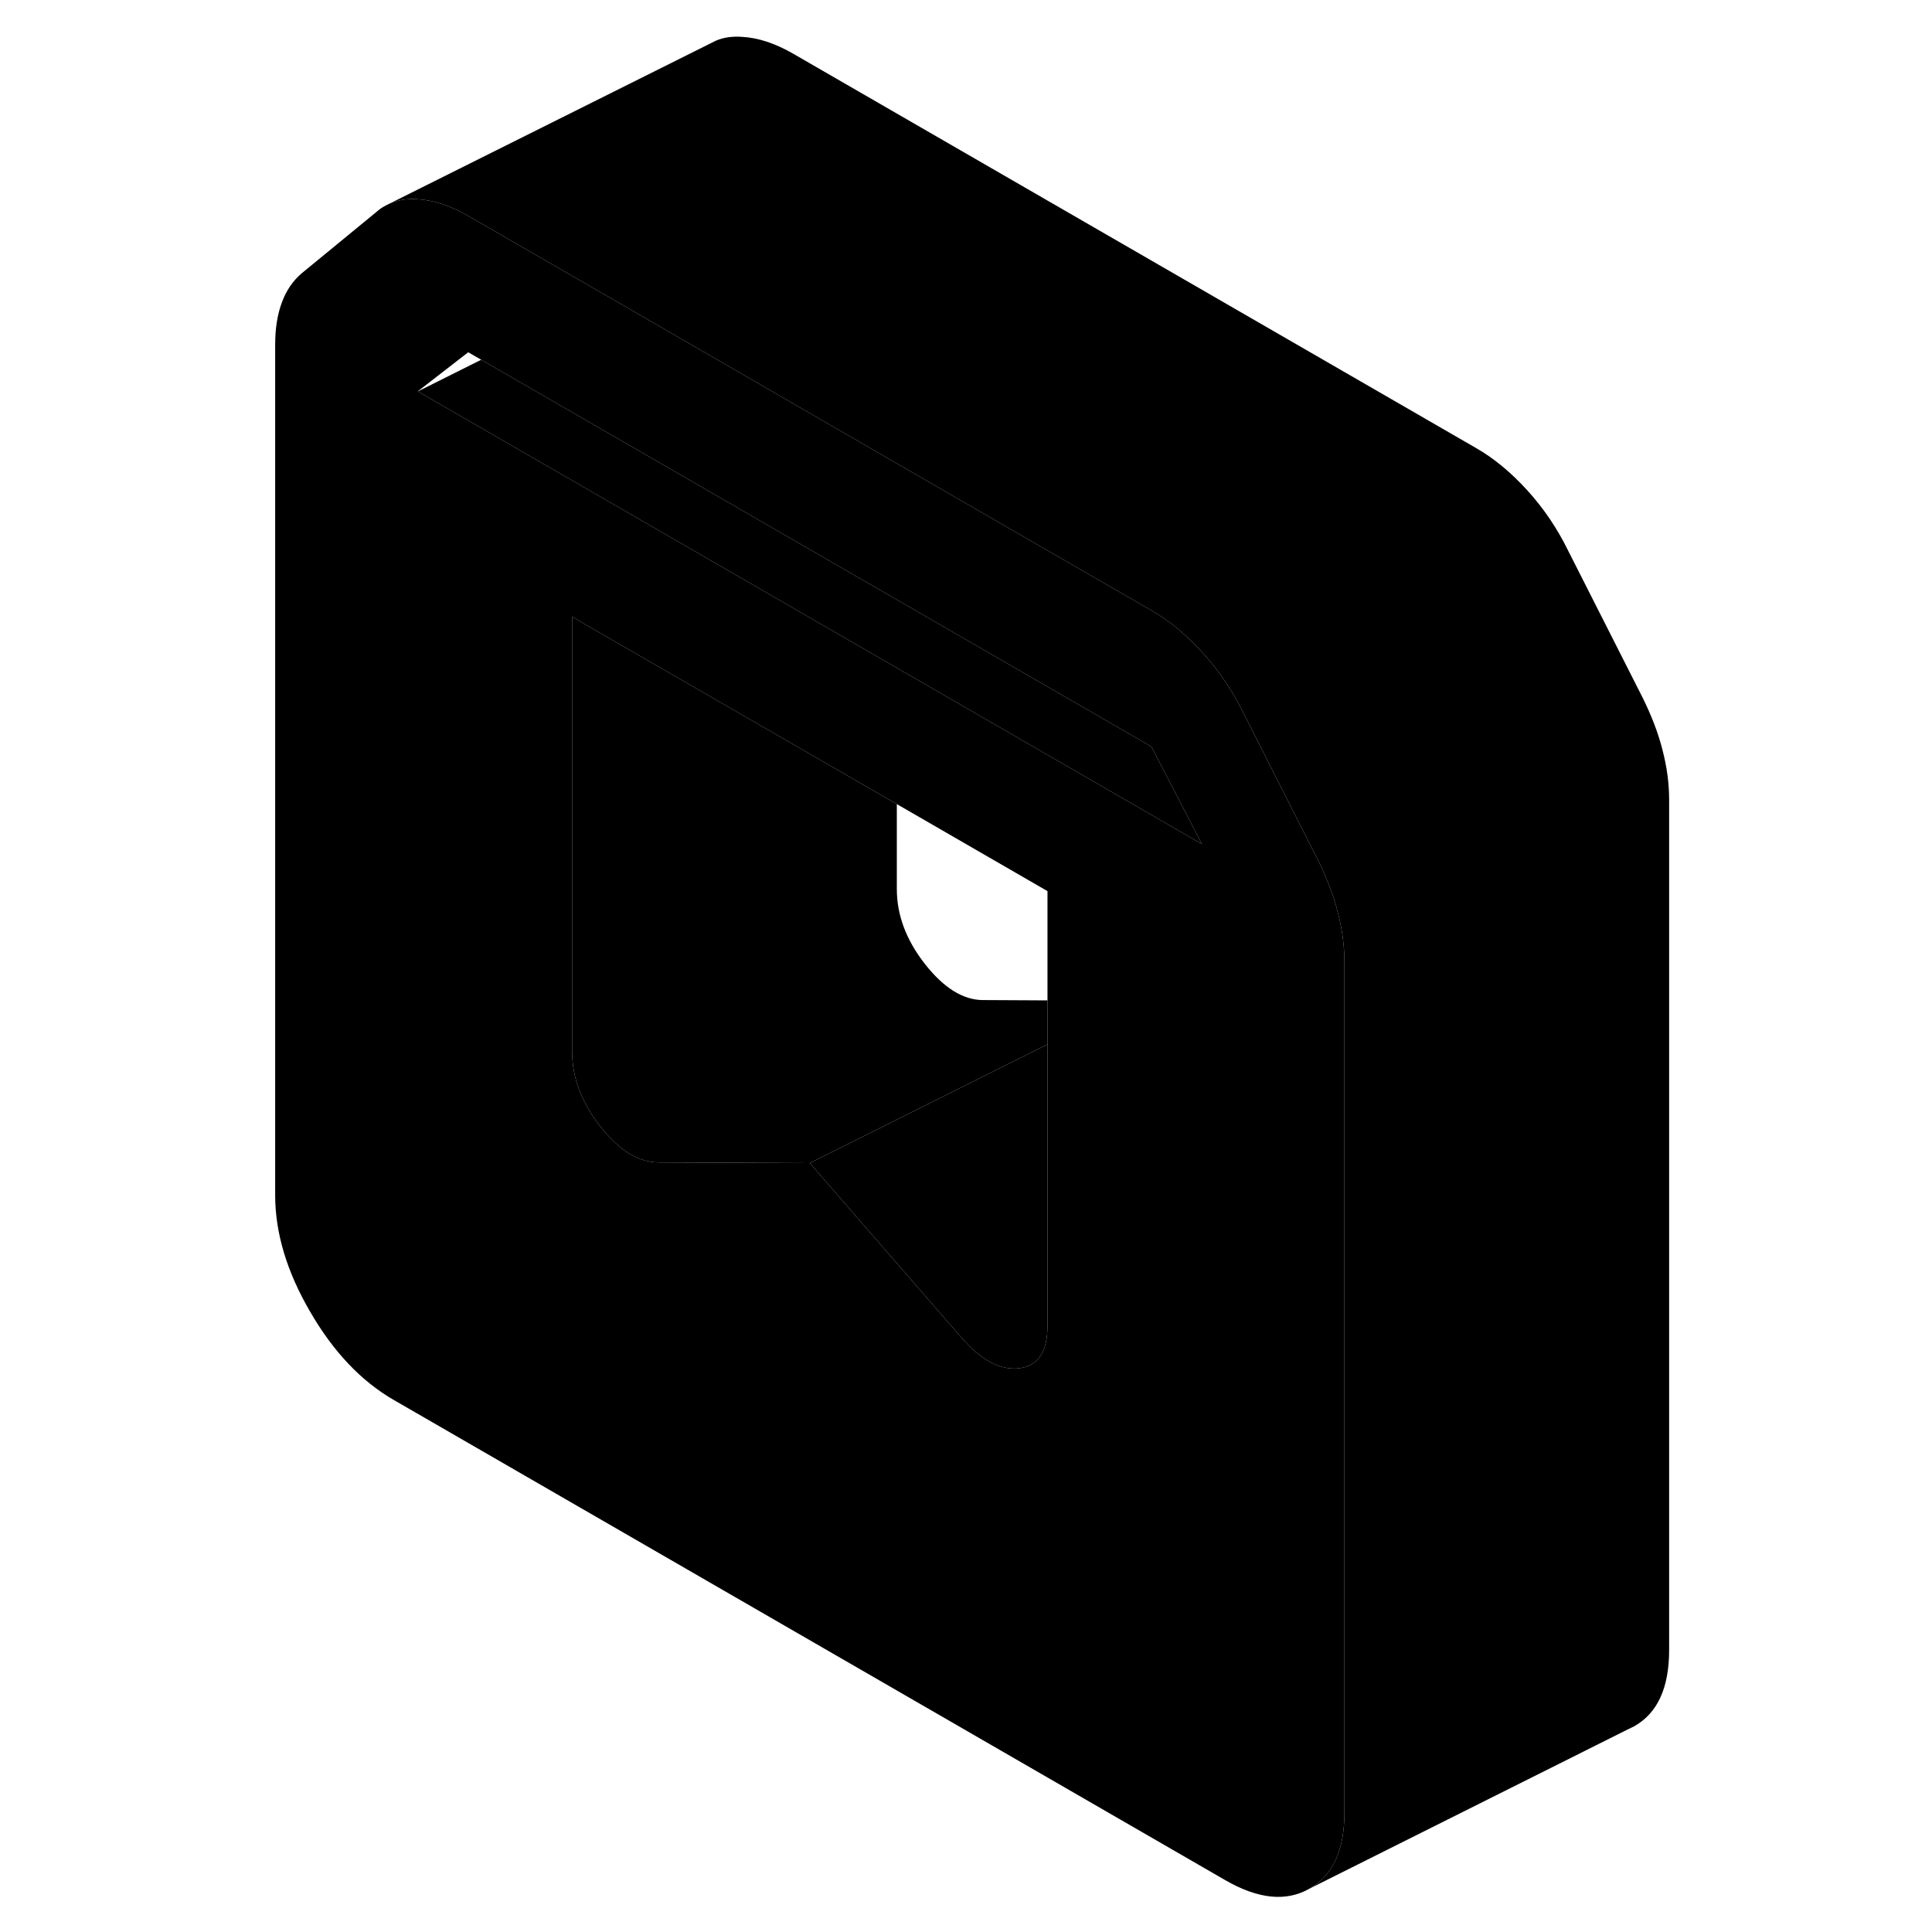 <svg width="48" height="48" viewBox="0 0 91 119" class="pr-icon-iso-duotone-secondary"
     xmlns="http://www.w3.org/2000/svg" stroke-width="1px" stroke-linecap="round" stroke-linejoin="round">
    <path d="M68.399 56.188C68.129 55.118 67.709 54.048 67.169 52.958L62.589 43.918C61.919 42.548 61.079 41.308 60.079 40.208C59.069 39.098 58.019 38.228 56.919 37.598L41.239 28.548L23.439 18.258L22.949 17.978L14.839 13.298C13.739 12.668 12.689 12.318 11.679 12.268C11.049 12.228 10.479 12.328 9.979 12.548L9.779 12.648C9.559 12.758 9.359 12.898 9.169 13.068L4.589 16.828C4.049 17.288 3.629 17.888 3.359 18.638C3.079 19.388 2.949 20.258 2.949 21.238V73.618C2.949 75.928 3.659 78.318 5.099 80.788C6.529 83.258 8.249 85.078 10.269 86.238L61.489 115.818C63.509 116.978 65.229 117.148 66.659 116.328C68.099 115.518 68.809 113.948 68.809 111.638V59.258C68.809 58.278 68.679 57.258 68.399 56.188ZM50.519 81.658C50.519 83.268 49.939 84.138 48.779 84.278C47.619 84.418 46.429 83.778 45.209 82.378L35.879 71.638L26.549 71.598C26.189 71.598 25.829 71.528 25.469 71.398C24.629 71.098 23.799 70.418 22.979 69.388C21.819 67.908 21.239 66.368 21.239 64.758V37.988L22.949 38.978L41.239 49.528L50.519 54.888V81.658ZM41.239 41.138L22.949 30.578L11.739 24.108H11.729L14.839 21.698L15.639 22.158L22.949 26.378L41.239 36.938L56.919 45.988L60.029 51.988L41.239 41.138Z" class="pr-icon-iso-duotone-primary-stroke" stroke-linejoin="round"/>
    <path d="M60.029 51.988L41.239 41.138L22.949 30.578L11.739 24.108L15.639 22.158L22.949 26.378L41.239 36.938L56.919 45.988L60.029 51.988Z" class="pr-icon-iso-duotone-primary-stroke" stroke-linejoin="round"/>
    <path d="M50.519 64.328V81.658C50.519 83.268 49.939 84.138 48.779 84.278C47.619 84.418 46.429 83.778 45.209 82.378L35.879 71.638L50.519 64.328Z" class="pr-icon-iso-duotone-primary-stroke" stroke-linejoin="round"/>
    <path d="M50.519 61.618V64.328L35.879 71.638L26.549 71.598C26.189 71.598 25.829 71.528 25.469 71.398C24.629 71.098 23.799 70.418 22.979 69.388C21.819 67.908 21.239 66.368 21.239 64.758V37.988L22.949 38.978L41.239 49.528V54.758C41.239 56.368 41.819 57.908 42.979 59.388C44.139 60.858 45.329 61.598 46.549 61.598L50.519 61.618Z" class="pr-icon-iso-duotone-primary-stroke" stroke-linejoin="round"/>
    <path d="M88.809 49.258V101.638C88.809 103.948 88.099 105.518 86.659 106.328L86.209 106.548L66.659 116.328C68.099 115.518 68.809 113.948 68.809 111.638V59.258C68.809 58.278 68.679 57.258 68.399 56.188C68.129 55.118 67.709 54.048 67.169 52.958L62.589 43.918C61.919 42.548 61.079 41.308 60.079 40.208C59.069 39.098 58.019 38.228 56.919 37.598L41.239 28.548L23.439 18.258L22.949 17.978L14.839 13.298C13.739 12.668 12.689 12.318 11.679 12.268C11.049 12.228 10.479 12.328 9.979 12.548L29.589 2.758L30.089 2.508C30.559 2.308 31.089 2.228 31.679 2.268C32.689 2.318 33.739 2.668 34.839 3.298L76.919 27.598C78.019 28.228 79.069 29.098 80.079 30.208C81.079 31.308 81.919 32.548 82.589 33.918L87.169 42.958C87.709 44.048 88.129 45.118 88.399 46.188C88.679 47.258 88.809 48.278 88.809 49.258Z" class="pr-icon-iso-duotone-primary-stroke" stroke-linejoin="round"/>
</svg>